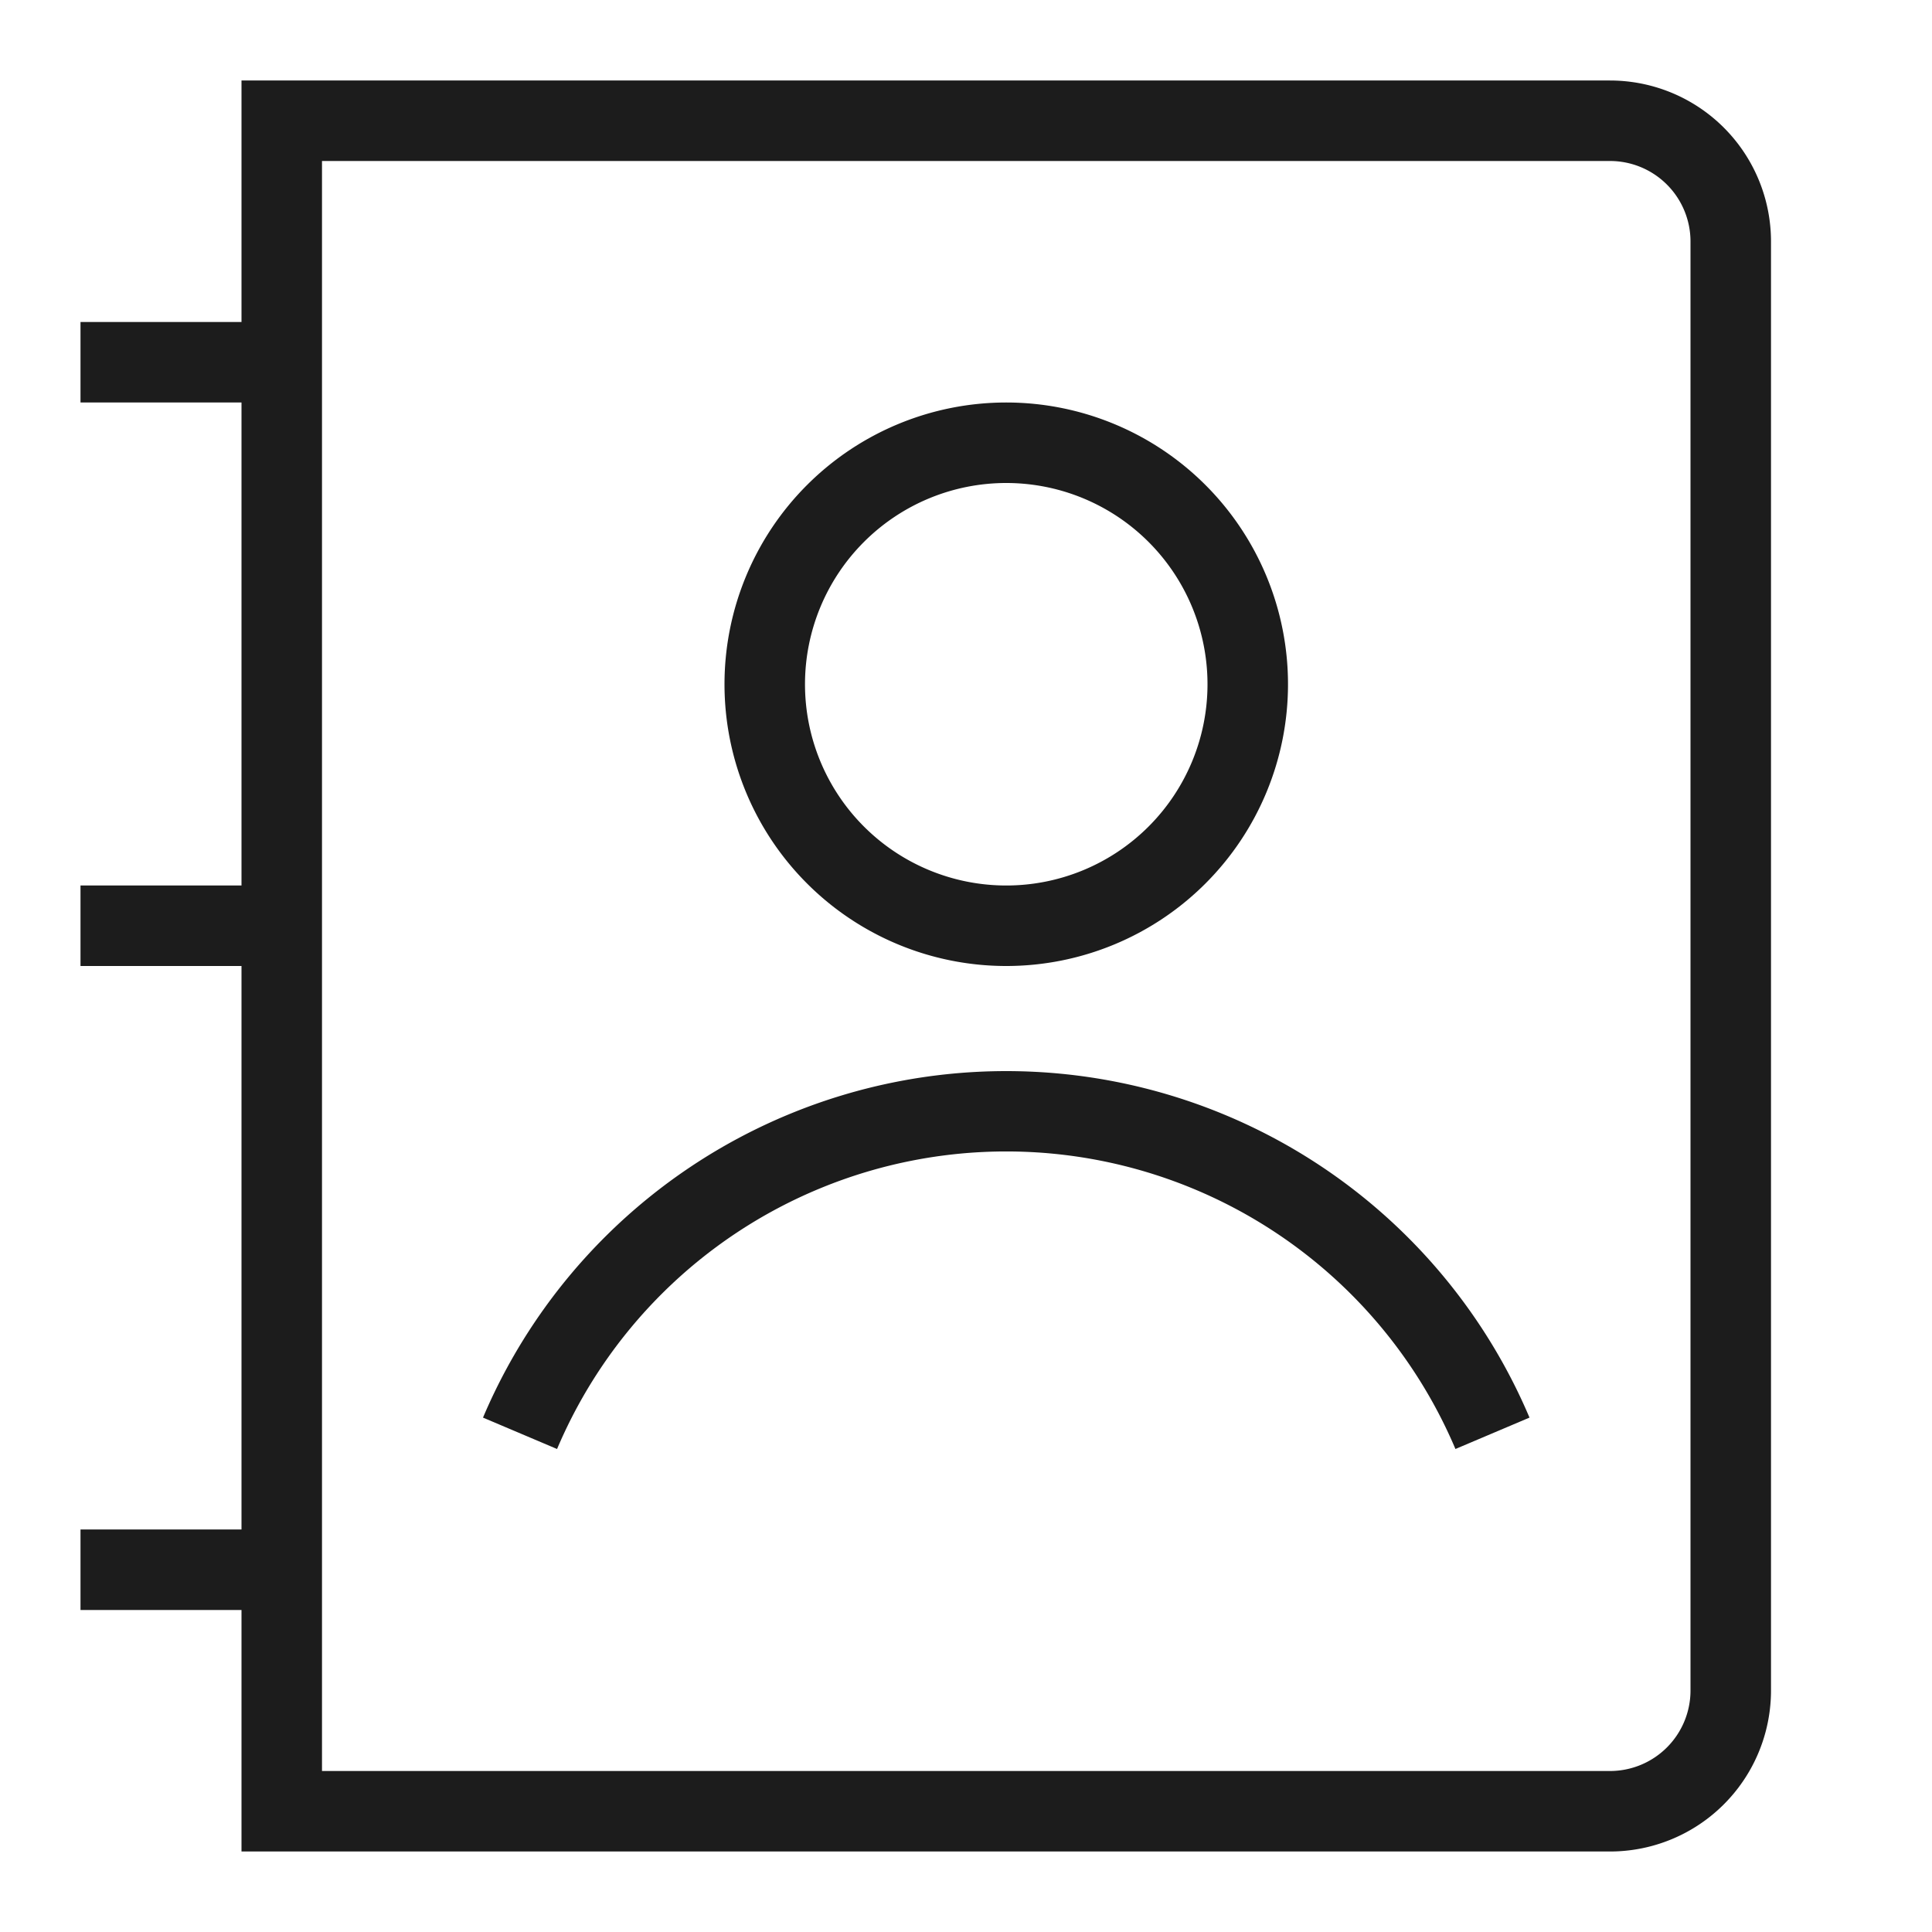 <svg height="24" viewBox="0 0 24 24" width="24" xmlns="http://www.w3.org/2000/svg"><path d="m6.92 18-.92-.39a7.06 7.06 0 0 1 13 0l-.92.39a6.06 6.06 0 0 0 -11.16 0zm15.08-15v18a2 2 0 0 1 -2 2h-17v-3h-2v-1h2v-7h-2v-1h2v-6h-2v-1h2v-3h17a2 2 0 0 1 2 2zm-1 0a1 1 0 0 0 -1-1h-16v20h16a1 1 0 0 0 1-1zm-8.5 3a2.5 2.5 0 1 0 2.5 2.5 2.5 2.5 0 0 0 -2.5-2.5m0-1a3.5 3.5 0 1 1 -3.5 3.5 3.5 3.5 0 0 1 3.5-3.5z" fill="#1c1c1c"/></svg>